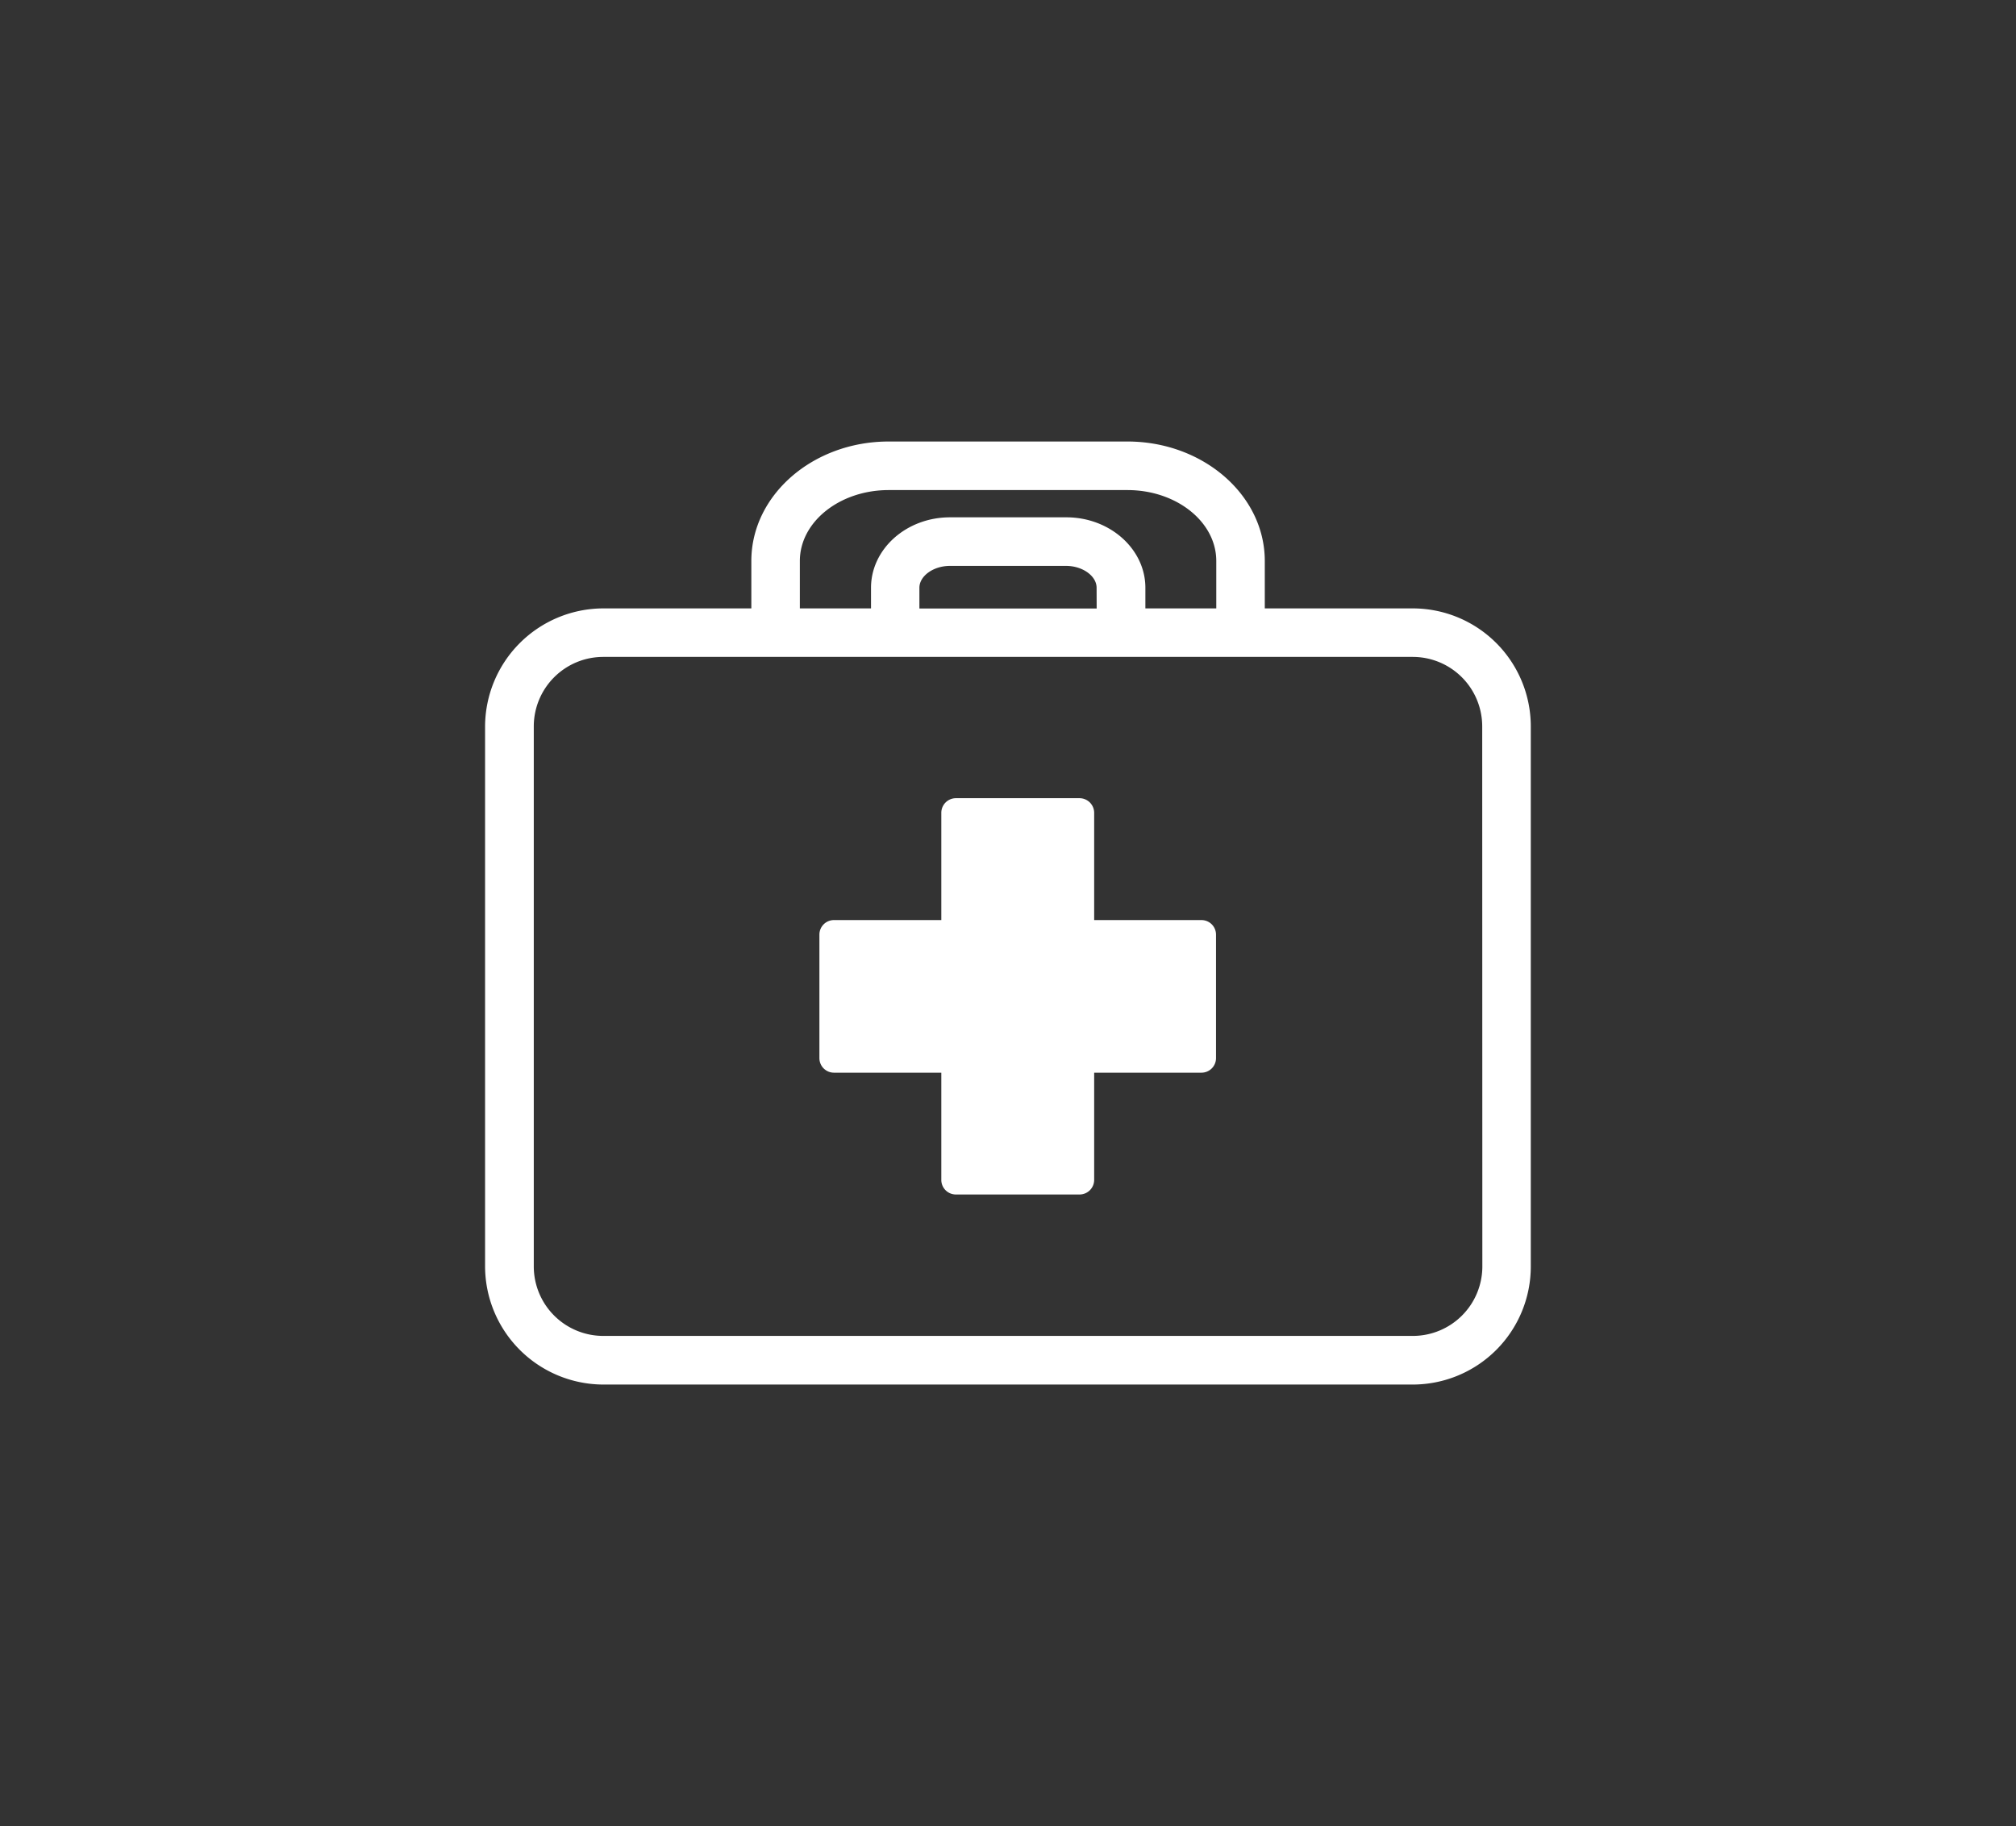 <svg id="Capa_1" data-name="Capa 1" xmlns="http://www.w3.org/2000/svg" viewBox="0 0 306.26 277.48"><rect x="0" y="0" width="306.26" height="277.48" fill="#333333" stroke="none"/><defs><style>.cls-1{fill:#fff;}</style></defs><title>Página web final _ Dr.Edgar Salas</title><path class="cls-1" d="M192.14,92.45V85.24c0-10-9.36-18.15-20.87-18.15H135c-11.5,0-20.86,8.14-20.86,18.15v7.21H91.62a18,18,0,0,0-17.93,17.92v82.1a18,18,0,0,0,17.93,17.92h123a17.94,17.94,0,0,0,17.93-17.92v-82.1a17.94,17.94,0,0,0-17.93-17.92Zm33.05,100A10.56,10.56,0,0,1,214.64,203h-123a10.56,10.56,0,0,1-10.55-10.54v-82.1A10.56,10.56,0,0,1,91.62,99.82h123a10.56,10.56,0,0,1,10.55,10.55ZM135,74.47h36.28c7.44,0,13.49,4.83,13.49,10.77v7.21H174V89.32c0-5.9-5.4-10.71-12-10.71H144.32c-6.63,0-12,4.81-12,10.71v3.13H121.51V85.24C121.51,79.3,127.56,74.47,135,74.47Zm31.6,18H139.67V89.32c0-1.8,2.13-3.33,4.65-3.33h17.62c2.52,0,4.65,1.53,4.65,3.33Z"/><path class="cls-1" d="M182.52,139.81h-16.3v-16.3a2.23,2.23,0,0,0-2.22-2.22H145.21a2.22,2.22,0,0,0-2.21,2.22v16.3H126.7a2.21,2.21,0,0,0-2.22,2.21v18.8A2.21,2.21,0,0,0,126.7,163H143v16.3a2.21,2.21,0,0,0,2.21,2.21H164a2.22,2.22,0,0,0,2.22-2.21V163h16.3a2.21,2.21,0,0,0,2.21-2.21V142A2.21,2.21,0,0,0,182.52,139.81Z"/></svg>